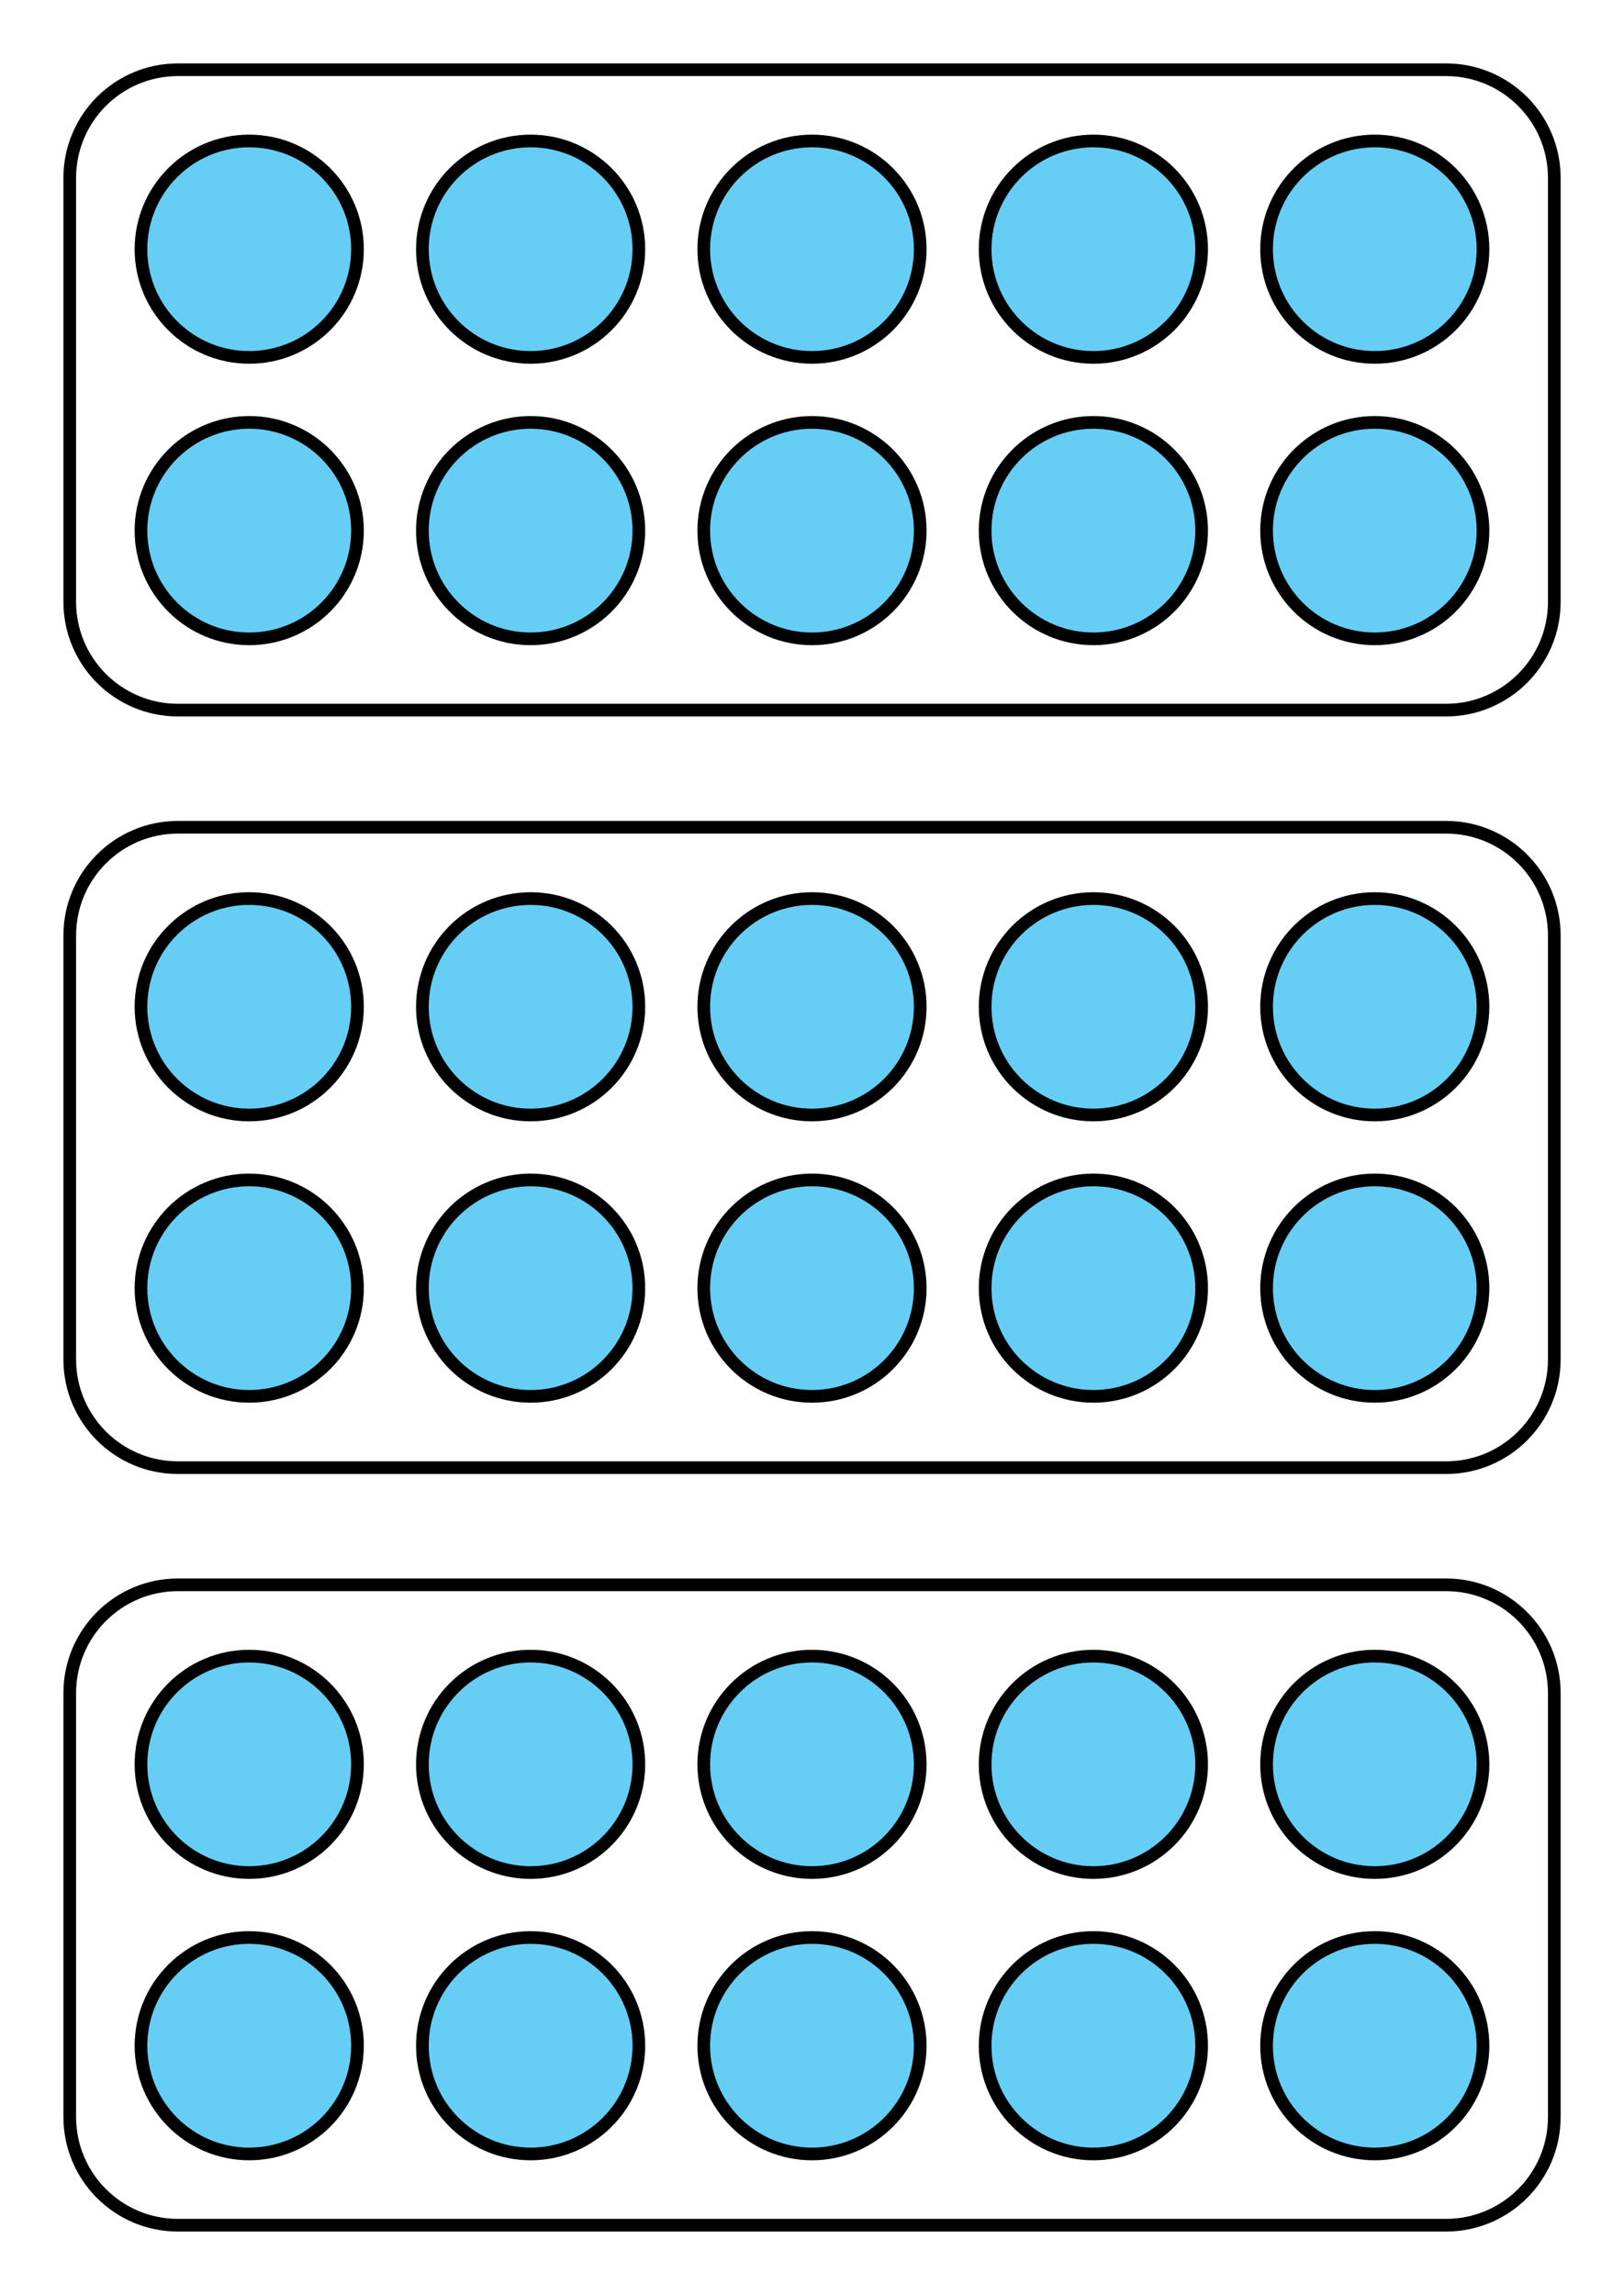 <?xml version="1.0" encoding="UTF-8"?>
<svg xmlns="http://www.w3.org/2000/svg" xmlns:xlink="http://www.w3.org/1999/xlink" width="159.513" height="225.419" viewBox="0 0 159.513 225.419">
<path fill-rule="nonzero" fill="rgb(40%, 80.784%, 96.078%)" fill-opacity="1" stroke-width="0.996" stroke-linecap="butt" stroke-linejoin="round" stroke="rgb(0%, 0%, 0%)" stroke-opacity="1" stroke-miterlimit="10" d="M 30.618 22.111 C 30.618 26.808 26.808 30.614 22.108 30.614 C 17.415 30.614 13.605 26.808 13.605 22.111 C 13.605 17.414 17.415 13.605 22.108 13.605 C 26.808 13.605 30.618 17.414 30.618 22.111 Z M 30.618 22.111 " transform="matrix(1.25, 0, 0, -1.25, -3.159, 79.756)"/>
<path fill-rule="nonzero" fill="rgb(40%, 80.784%, 96.078%)" fill-opacity="1" stroke-width="0.996" stroke-linecap="butt" stroke-linejoin="round" stroke="rgb(0%, 0%, 0%)" stroke-opacity="1" stroke-miterlimit="10" d="M 30.618 44.224 C 30.618 48.917 26.808 52.727 22.108 52.727 C 17.415 52.727 13.605 48.917 13.605 44.224 C 13.605 39.524 17.415 35.721 22.108 35.721 C 26.808 35.721 30.618 39.524 30.618 44.224 Z M 30.618 44.224 " transform="matrix(1.25, 0, 0, -1.25, -3.159, 79.756)"/>
<path fill-rule="nonzero" fill="rgb(40%, 80.784%, 96.078%)" fill-opacity="1" stroke-width="0.996" stroke-linecap="butt" stroke-linejoin="round" stroke="rgb(0%, 0%, 0%)" stroke-opacity="1" stroke-miterlimit="10" d="M 52.727 22.111 C 52.727 26.808 48.918 30.614 44.224 30.614 C 39.524 30.614 35.718 26.808 35.718 22.111 C 35.718 17.414 39.524 13.605 44.224 13.605 C 48.918 13.605 52.727 17.414 52.727 22.111 Z M 52.727 22.111 " transform="matrix(1.25, 0, 0, -1.25, -3.159, 79.756)"/>
<path fill-rule="nonzero" fill="rgb(40%, 80.784%, 96.078%)" fill-opacity="1" stroke-width="0.996" stroke-linecap="butt" stroke-linejoin="round" stroke="rgb(0%, 0%, 0%)" stroke-opacity="1" stroke-miterlimit="10" d="M 52.727 44.224 C 52.727 48.917 48.918 52.727 44.224 52.727 C 39.524 52.727 35.718 48.917 35.718 44.224 C 35.718 39.524 39.524 35.721 44.224 35.721 C 48.918 35.721 52.727 39.524 52.727 44.224 Z M 52.727 44.224 " transform="matrix(1.25, 0, 0, -1.25, -3.159, 79.756)"/>
<path fill-rule="nonzero" fill="rgb(40%, 80.784%, 96.078%)" fill-opacity="1" stroke-width="0.996" stroke-linecap="butt" stroke-linejoin="round" stroke="rgb(0%, 0%, 0%)" stroke-opacity="1" stroke-miterlimit="10" d="M 74.836 22.111 C 74.836 26.808 71.03 30.614 66.333 30.614 C 61.636 30.614 57.827 26.808 57.827 22.111 C 57.827 17.414 61.636 13.605 66.333 13.605 C 71.03 13.605 74.836 17.414 74.836 22.111 Z M 74.836 22.111 " transform="matrix(1.25, 0, 0, -1.25, -3.159, 79.756)"/>
<path fill-rule="nonzero" fill="rgb(40%, 80.784%, 96.078%)" fill-opacity="1" stroke-width="0.996" stroke-linecap="butt" stroke-linejoin="round" stroke="rgb(0%, 0%, 0%)" stroke-opacity="1" stroke-miterlimit="10" d="M 74.836 44.224 C 74.836 48.917 71.03 52.727 66.333 52.727 C 61.636 52.727 57.827 48.917 57.827 44.224 C 57.827 39.524 61.636 35.721 66.333 35.721 C 71.03 35.721 74.836 39.524 74.836 44.224 Z M 74.836 44.224 " transform="matrix(1.25, 0, 0, -1.25, -3.159, 79.756)"/>
<path fill-rule="nonzero" fill="rgb(40%, 80.784%, 96.078%)" fill-opacity="1" stroke-width="0.996" stroke-linecap="butt" stroke-linejoin="round" stroke="rgb(0%, 0%, 0%)" stroke-opacity="1" stroke-miterlimit="10" d="M 96.949 22.111 C 96.949 26.808 93.139 30.614 88.446 30.614 C 83.746 30.614 79.936 26.808 79.936 22.111 C 79.936 17.414 83.746 13.605 88.446 13.605 C 93.139 13.605 96.949 17.414 96.949 22.111 Z M 96.949 22.111 " transform="matrix(1.25, 0, 0, -1.25, -3.159, 79.756)"/>
<path fill-rule="nonzero" fill="rgb(40%, 80.784%, 96.078%)" fill-opacity="1" stroke-width="0.996" stroke-linecap="butt" stroke-linejoin="round" stroke="rgb(0%, 0%, 0%)" stroke-opacity="1" stroke-miterlimit="10" d="M 96.949 44.224 C 96.949 48.917 93.139 52.727 88.446 52.727 C 83.746 52.727 79.936 48.917 79.936 44.224 C 79.936 39.524 83.746 35.721 88.446 35.721 C 93.139 35.721 96.949 39.524 96.949 44.224 Z M 96.949 44.224 " transform="matrix(1.25, 0, 0, -1.25, -3.159, 79.756)"/>
<path fill-rule="nonzero" fill="rgb(40%, 80.784%, 96.078%)" fill-opacity="1" stroke-width="0.996" stroke-linecap="butt" stroke-linejoin="round" stroke="rgb(0%, 0%, 0%)" stroke-opacity="1" stroke-miterlimit="10" d="M 119.058 22.111 C 119.058 26.808 115.249 30.614 110.555 30.614 C 105.858 30.614 102.052 26.808 102.052 22.111 C 102.052 17.414 105.858 13.605 110.555 13.605 C 115.249 13.605 119.058 17.414 119.058 22.111 Z M 119.058 22.111 " transform="matrix(1.25, 0, 0, -1.25, -3.159, 79.756)"/>
<path fill-rule="nonzero" fill="rgb(40%, 80.784%, 96.078%)" fill-opacity="1" stroke-width="0.996" stroke-linecap="butt" stroke-linejoin="round" stroke="rgb(0%, 0%, 0%)" stroke-opacity="1" stroke-miterlimit="10" d="M 119.058 44.224 C 119.058 48.917 115.249 52.727 110.555 52.727 C 105.858 52.727 102.052 48.917 102.052 44.224 C 102.052 39.524 105.858 35.721 110.555 35.721 C 115.249 35.721 119.058 39.524 119.058 44.224 Z M 119.058 44.224 " transform="matrix(1.25, 0, 0, -1.25, -3.159, 79.756)"/>
<path fill="none" stroke-width="0.996" stroke-linecap="butt" stroke-linejoin="round" stroke="rgb(0%, 0%, 0%)" stroke-opacity="1" stroke-miterlimit="10" d="M 116.155 58.324 L 16.511 58.324 C 11.811 58.324 8.008 54.521 8.008 49.821 L 8.008 16.511 C 8.008 11.814 11.811 8.005 16.511 8.005 L 116.155 8.005 C 120.852 8.005 124.661 11.814 124.661 16.511 L 124.661 49.821 C 124.661 54.521 120.852 58.324 116.155 58.324 Z M 116.155 58.324 " transform="matrix(1.25, 0, 0, -1.25, -3.159, 79.756)"/>
<path fill-rule="nonzero" fill="rgb(40%, 80.784%, 96.078%)" fill-opacity="1" stroke-width="0.996" stroke-linecap="butt" stroke-linejoin="round" stroke="rgb(0%, 0%, 0%)" stroke-opacity="1" stroke-miterlimit="10" d="M 30.618 -37.417 C 30.618 -32.723 26.808 -28.914 22.108 -28.914 C 17.415 -28.914 13.605 -32.723 13.605 -37.417 C 13.605 -42.114 17.415 -45.92 22.108 -45.92 C 26.808 -45.92 30.618 -42.114 30.618 -37.417 Z M 30.618 -37.417 " transform="matrix(1.25, 0, 0, -1.25, -3.159, 79.756)"/>
<path fill-rule="nonzero" fill="rgb(40%, 80.784%, 96.078%)" fill-opacity="1" stroke-width="0.996" stroke-linecap="butt" stroke-linejoin="round" stroke="rgb(0%, 0%, 0%)" stroke-opacity="1" stroke-miterlimit="10" d="M 30.618 -15.307 C 30.618 -10.607 26.808 -6.804 22.108 -6.804 C 17.415 -6.804 13.605 -10.607 13.605 -15.307 C 13.605 -20.004 17.415 -23.811 22.108 -23.811 C 26.808 -23.811 30.618 -20.004 30.618 -15.307 Z M 30.618 -15.307 " transform="matrix(1.25, 0, 0, -1.25, -3.159, 79.756)"/>
<path fill-rule="nonzero" fill="rgb(40%, 80.784%, 96.078%)" fill-opacity="1" stroke-width="0.996" stroke-linecap="butt" stroke-linejoin="round" stroke="rgb(0%, 0%, 0%)" stroke-opacity="1" stroke-miterlimit="10" d="M 52.727 -37.417 C 52.727 -32.723 48.918 -28.914 44.224 -28.914 C 39.524 -28.914 35.718 -32.723 35.718 -37.417 C 35.718 -42.114 39.524 -45.92 44.224 -45.92 C 48.918 -45.92 52.727 -42.114 52.727 -37.417 Z M 52.727 -37.417 " transform="matrix(1.25, 0, 0, -1.25, -3.159, 79.756)"/>
<path fill-rule="nonzero" fill="rgb(40%, 80.784%, 96.078%)" fill-opacity="1" stroke-width="0.996" stroke-linecap="butt" stroke-linejoin="round" stroke="rgb(0%, 0%, 0%)" stroke-opacity="1" stroke-miterlimit="10" d="M 52.727 -15.307 C 52.727 -10.607 48.918 -6.804 44.224 -6.804 C 39.524 -6.804 35.718 -10.607 35.718 -15.307 C 35.718 -20.004 39.524 -23.811 44.224 -23.811 C 48.918 -23.811 52.727 -20.004 52.727 -15.307 Z M 52.727 -15.307 " transform="matrix(1.25, 0, 0, -1.25, -3.159, 79.756)"/>
<path fill-rule="nonzero" fill="rgb(40%, 80.784%, 96.078%)" fill-opacity="1" stroke-width="0.996" stroke-linecap="butt" stroke-linejoin="round" stroke="rgb(0%, 0%, 0%)" stroke-opacity="1" stroke-miterlimit="10" d="M 74.836 -37.417 C 74.836 -32.723 71.03 -28.914 66.333 -28.914 C 61.636 -28.914 57.827 -32.723 57.827 -37.417 C 57.827 -42.114 61.636 -45.92 66.333 -45.92 C 71.03 -45.92 74.836 -42.114 74.836 -37.417 Z M 74.836 -37.417 " transform="matrix(1.25, 0, 0, -1.25, -3.159, 79.756)"/>
<path fill-rule="nonzero" fill="rgb(40%, 80.784%, 96.078%)" fill-opacity="1" stroke-width="0.996" stroke-linecap="butt" stroke-linejoin="round" stroke="rgb(0%, 0%, 0%)" stroke-opacity="1" stroke-miterlimit="10" d="M 74.836 -15.307 C 74.836 -10.607 71.03 -6.804 66.333 -6.804 C 61.636 -6.804 57.827 -10.607 57.827 -15.307 C 57.827 -20.004 61.636 -23.811 66.333 -23.811 C 71.03 -23.811 74.836 -20.004 74.836 -15.307 Z M 74.836 -15.307 " transform="matrix(1.25, 0, 0, -1.25, -3.159, 79.756)"/>
<path fill-rule="nonzero" fill="rgb(40%, 80.784%, 96.078%)" fill-opacity="1" stroke-width="0.996" stroke-linecap="butt" stroke-linejoin="round" stroke="rgb(0%, 0%, 0%)" stroke-opacity="1" stroke-miterlimit="10" d="M 96.949 -37.417 C 96.949 -32.723 93.139 -28.914 88.446 -28.914 C 83.746 -28.914 79.936 -32.723 79.936 -37.417 C 79.936 -42.114 83.746 -45.92 88.446 -45.92 C 93.139 -45.92 96.949 -42.114 96.949 -37.417 Z M 96.949 -37.417 " transform="matrix(1.25, 0, 0, -1.25, -3.159, 79.756)"/>
<path fill-rule="nonzero" fill="rgb(40%, 80.784%, 96.078%)" fill-opacity="1" stroke-width="0.996" stroke-linecap="butt" stroke-linejoin="round" stroke="rgb(0%, 0%, 0%)" stroke-opacity="1" stroke-miterlimit="10" d="M 96.949 -15.307 C 96.949 -10.607 93.139 -6.804 88.446 -6.804 C 83.746 -6.804 79.936 -10.607 79.936 -15.307 C 79.936 -20.004 83.746 -23.811 88.446 -23.811 C 93.139 -23.811 96.949 -20.004 96.949 -15.307 Z M 96.949 -15.307 " transform="matrix(1.25, 0, 0, -1.25, -3.159, 79.756)"/>
<path fill-rule="nonzero" fill="rgb(40%, 80.784%, 96.078%)" fill-opacity="1" stroke-width="0.996" stroke-linecap="butt" stroke-linejoin="round" stroke="rgb(0%, 0%, 0%)" stroke-opacity="1" stroke-miterlimit="10" d="M 119.058 -37.417 C 119.058 -32.723 115.249 -28.914 110.555 -28.914 C 105.858 -28.914 102.052 -32.723 102.052 -37.417 C 102.052 -42.114 105.858 -45.92 110.555 -45.92 C 115.249 -45.92 119.058 -42.114 119.058 -37.417 Z M 119.058 -37.417 " transform="matrix(1.25, 0, 0, -1.25, -3.159, 79.756)"/>
<path fill-rule="nonzero" fill="rgb(40%, 80.784%, 96.078%)" fill-opacity="1" stroke-width="0.996" stroke-linecap="butt" stroke-linejoin="round" stroke="rgb(0%, 0%, 0%)" stroke-opacity="1" stroke-miterlimit="10" d="M 119.058 -15.307 C 119.058 -10.607 115.249 -6.804 110.555 -6.804 C 105.858 -6.804 102.052 -10.607 102.052 -15.307 C 102.052 -20.004 105.858 -23.811 110.555 -23.811 C 115.249 -23.811 119.058 -20.004 119.058 -15.307 Z M 119.058 -15.307 " transform="matrix(1.25, 0, 0, -1.25, -3.159, 79.756)"/>
<path fill="none" stroke-width="0.996" stroke-linecap="butt" stroke-linejoin="round" stroke="rgb(0%, 0%, 0%)" stroke-opacity="1" stroke-miterlimit="10" d="M 116.155 -1.201 L 16.511 -1.201 C 11.811 -1.201 8.008 -5.011 8.008 -9.707 L 8.008 -43.02 C 8.008 -47.714 11.811 -51.523 16.511 -51.523 L 116.155 -51.523 C 120.852 -51.523 124.661 -47.714 124.661 -43.02 L 124.661 -9.707 C 124.661 -5.011 120.852 -1.201 116.155 -1.201 Z M 116.155 -1.201 " transform="matrix(1.25, 0, 0, -1.25, -3.159, 79.756)"/>
<path fill-rule="nonzero" fill="rgb(40%, 80.784%, 96.078%)" fill-opacity="1" stroke-width="0.996" stroke-linecap="butt" stroke-linejoin="round" stroke="rgb(0%, 0%, 0%)" stroke-opacity="1" stroke-miterlimit="10" d="M 30.618 -96.948 C 30.618 -92.248 26.808 -88.442 22.108 -88.442 C 17.415 -88.442 13.605 -92.248 13.605 -96.948 C 13.605 -101.645 17.415 -105.451 22.108 -105.451 C 26.808 -105.451 30.618 -101.645 30.618 -96.948 Z M 30.618 -96.948 " transform="matrix(1.25, 0, 0, -1.25, -3.159, 79.756)"/>
<path fill-rule="nonzero" fill="rgb(40%, 80.784%, 96.078%)" fill-opacity="1" stroke-width="0.996" stroke-linecap="butt" stroke-linejoin="round" stroke="rgb(0%, 0%, 0%)" stroke-opacity="1" stroke-miterlimit="10" d="M 30.618 -74.836 C 30.618 -70.139 26.808 -66.332 22.108 -66.332 C 17.415 -66.332 13.605 -70.139 13.605 -74.836 C 13.605 -79.536 17.415 -83.339 22.108 -83.339 C 26.808 -83.339 30.618 -79.536 30.618 -74.836 Z M 30.618 -74.836 " transform="matrix(1.25, 0, 0, -1.25, -3.159, 79.756)"/>
<path fill-rule="nonzero" fill="rgb(40%, 80.784%, 96.078%)" fill-opacity="1" stroke-width="0.996" stroke-linecap="butt" stroke-linejoin="round" stroke="rgb(0%, 0%, 0%)" stroke-opacity="1" stroke-miterlimit="10" d="M 52.727 -96.948 C 52.727 -92.248 48.918 -88.442 44.224 -88.442 C 39.524 -88.442 35.718 -92.248 35.718 -96.948 C 35.718 -101.645 39.524 -105.451 44.224 -105.451 C 48.918 -105.451 52.727 -101.645 52.727 -96.948 Z M 52.727 -96.948 " transform="matrix(1.25, 0, 0, -1.25, -3.159, 79.756)"/>
<path fill-rule="nonzero" fill="rgb(40%, 80.784%, 96.078%)" fill-opacity="1" stroke-width="0.996" stroke-linecap="butt" stroke-linejoin="round" stroke="rgb(0%, 0%, 0%)" stroke-opacity="1" stroke-miterlimit="10" d="M 52.727 -74.836 C 52.727 -70.139 48.918 -66.332 44.224 -66.332 C 39.524 -66.332 35.718 -70.139 35.718 -74.836 C 35.718 -79.536 39.524 -83.339 44.224 -83.339 C 48.918 -83.339 52.727 -79.536 52.727 -74.836 Z M 52.727 -74.836 " transform="matrix(1.25, 0, 0, -1.25, -3.159, 79.756)"/>
<path fill-rule="nonzero" fill="rgb(40%, 80.784%, 96.078%)" fill-opacity="1" stroke-width="0.996" stroke-linecap="butt" stroke-linejoin="round" stroke="rgb(0%, 0%, 0%)" stroke-opacity="1" stroke-miterlimit="10" d="M 74.836 -96.948 C 74.836 -92.248 71.03 -88.442 66.333 -88.442 C 61.636 -88.442 57.827 -92.248 57.827 -96.948 C 57.827 -101.645 61.636 -105.451 66.333 -105.451 C 71.03 -105.451 74.836 -101.645 74.836 -96.948 Z M 74.836 -96.948 " transform="matrix(1.25, 0, 0, -1.25, -3.159, 79.756)"/>
<path fill-rule="nonzero" fill="rgb(40%, 80.784%, 96.078%)" fill-opacity="1" stroke-width="0.996" stroke-linecap="butt" stroke-linejoin="round" stroke="rgb(0%, 0%, 0%)" stroke-opacity="1" stroke-miterlimit="10" d="M 74.836 -74.836 C 74.836 -70.139 71.03 -66.332 66.333 -66.332 C 61.636 -66.332 57.827 -70.139 57.827 -74.836 C 57.827 -79.536 61.636 -83.339 66.333 -83.339 C 71.03 -83.339 74.836 -79.536 74.836 -74.836 Z M 74.836 -74.836 " transform="matrix(1.25, 0, 0, -1.25, -3.159, 79.756)"/>
<path fill-rule="nonzero" fill="rgb(40%, 80.784%, 96.078%)" fill-opacity="1" stroke-width="0.996" stroke-linecap="butt" stroke-linejoin="round" stroke="rgb(0%, 0%, 0%)" stroke-opacity="1" stroke-miterlimit="10" d="M 96.949 -96.948 C 96.949 -92.248 93.139 -88.442 88.446 -88.442 C 83.746 -88.442 79.936 -92.248 79.936 -96.948 C 79.936 -101.645 83.746 -105.451 88.446 -105.451 C 93.139 -105.451 96.949 -101.645 96.949 -96.948 Z M 96.949 -96.948 " transform="matrix(1.25, 0, 0, -1.25, -3.159, 79.756)"/>
<path fill-rule="nonzero" fill="rgb(40%, 80.784%, 96.078%)" fill-opacity="1" stroke-width="0.996" stroke-linecap="butt" stroke-linejoin="round" stroke="rgb(0%, 0%, 0%)" stroke-opacity="1" stroke-miterlimit="10" d="M 96.949 -74.836 C 96.949 -70.139 93.139 -66.332 88.446 -66.332 C 83.746 -66.332 79.936 -70.139 79.936 -74.836 C 79.936 -79.536 83.746 -83.339 88.446 -83.339 C 93.139 -83.339 96.949 -79.536 96.949 -74.836 Z M 96.949 -74.836 " transform="matrix(1.25, 0, 0, -1.25, -3.159, 79.756)"/>
<path fill-rule="nonzero" fill="rgb(40%, 80.784%, 96.078%)" fill-opacity="1" stroke-width="0.996" stroke-linecap="butt" stroke-linejoin="round" stroke="rgb(0%, 0%, 0%)" stroke-opacity="1" stroke-miterlimit="10" d="M 119.058 -96.948 C 119.058 -92.248 115.249 -88.442 110.555 -88.442 C 105.858 -88.442 102.052 -92.248 102.052 -96.948 C 102.052 -101.645 105.858 -105.451 110.555 -105.451 C 115.249 -105.451 119.058 -101.645 119.058 -96.948 Z M 119.058 -96.948 " transform="matrix(1.25, 0, 0, -1.25, -3.159, 79.756)"/>
<path fill-rule="nonzero" fill="rgb(40%, 80.784%, 96.078%)" fill-opacity="1" stroke-width="0.996" stroke-linecap="butt" stroke-linejoin="round" stroke="rgb(0%, 0%, 0%)" stroke-opacity="1" stroke-miterlimit="10" d="M 119.058 -74.836 C 119.058 -70.139 115.249 -66.332 110.555 -66.332 C 105.858 -66.332 102.052 -70.139 102.052 -74.836 C 102.052 -79.536 105.858 -83.339 110.555 -83.339 C 115.249 -83.339 119.058 -79.536 119.058 -74.836 Z M 119.058 -74.836 " transform="matrix(1.25, 0, 0, -1.25, -3.159, 79.756)"/>
<path fill="none" stroke-width="0.996" stroke-linecap="butt" stroke-linejoin="round" stroke="rgb(0%, 0%, 0%)" stroke-opacity="1" stroke-miterlimit="10" d="M 116.155 -60.729 L 16.511 -60.729 C 11.811 -60.729 8.008 -64.539 8.008 -69.233 L 8.008 -102.545 C 8.008 -107.245 11.811 -111.051 16.511 -111.051 L 116.155 -111.051 C 120.852 -111.051 124.661 -107.245 124.661 -102.545 L 124.661 -69.233 C 124.661 -64.539 120.852 -60.729 116.155 -60.729 Z M 116.155 -60.729 " transform="matrix(1.25, 0, 0, -1.25, -3.159, 79.756)"/>
</svg>
